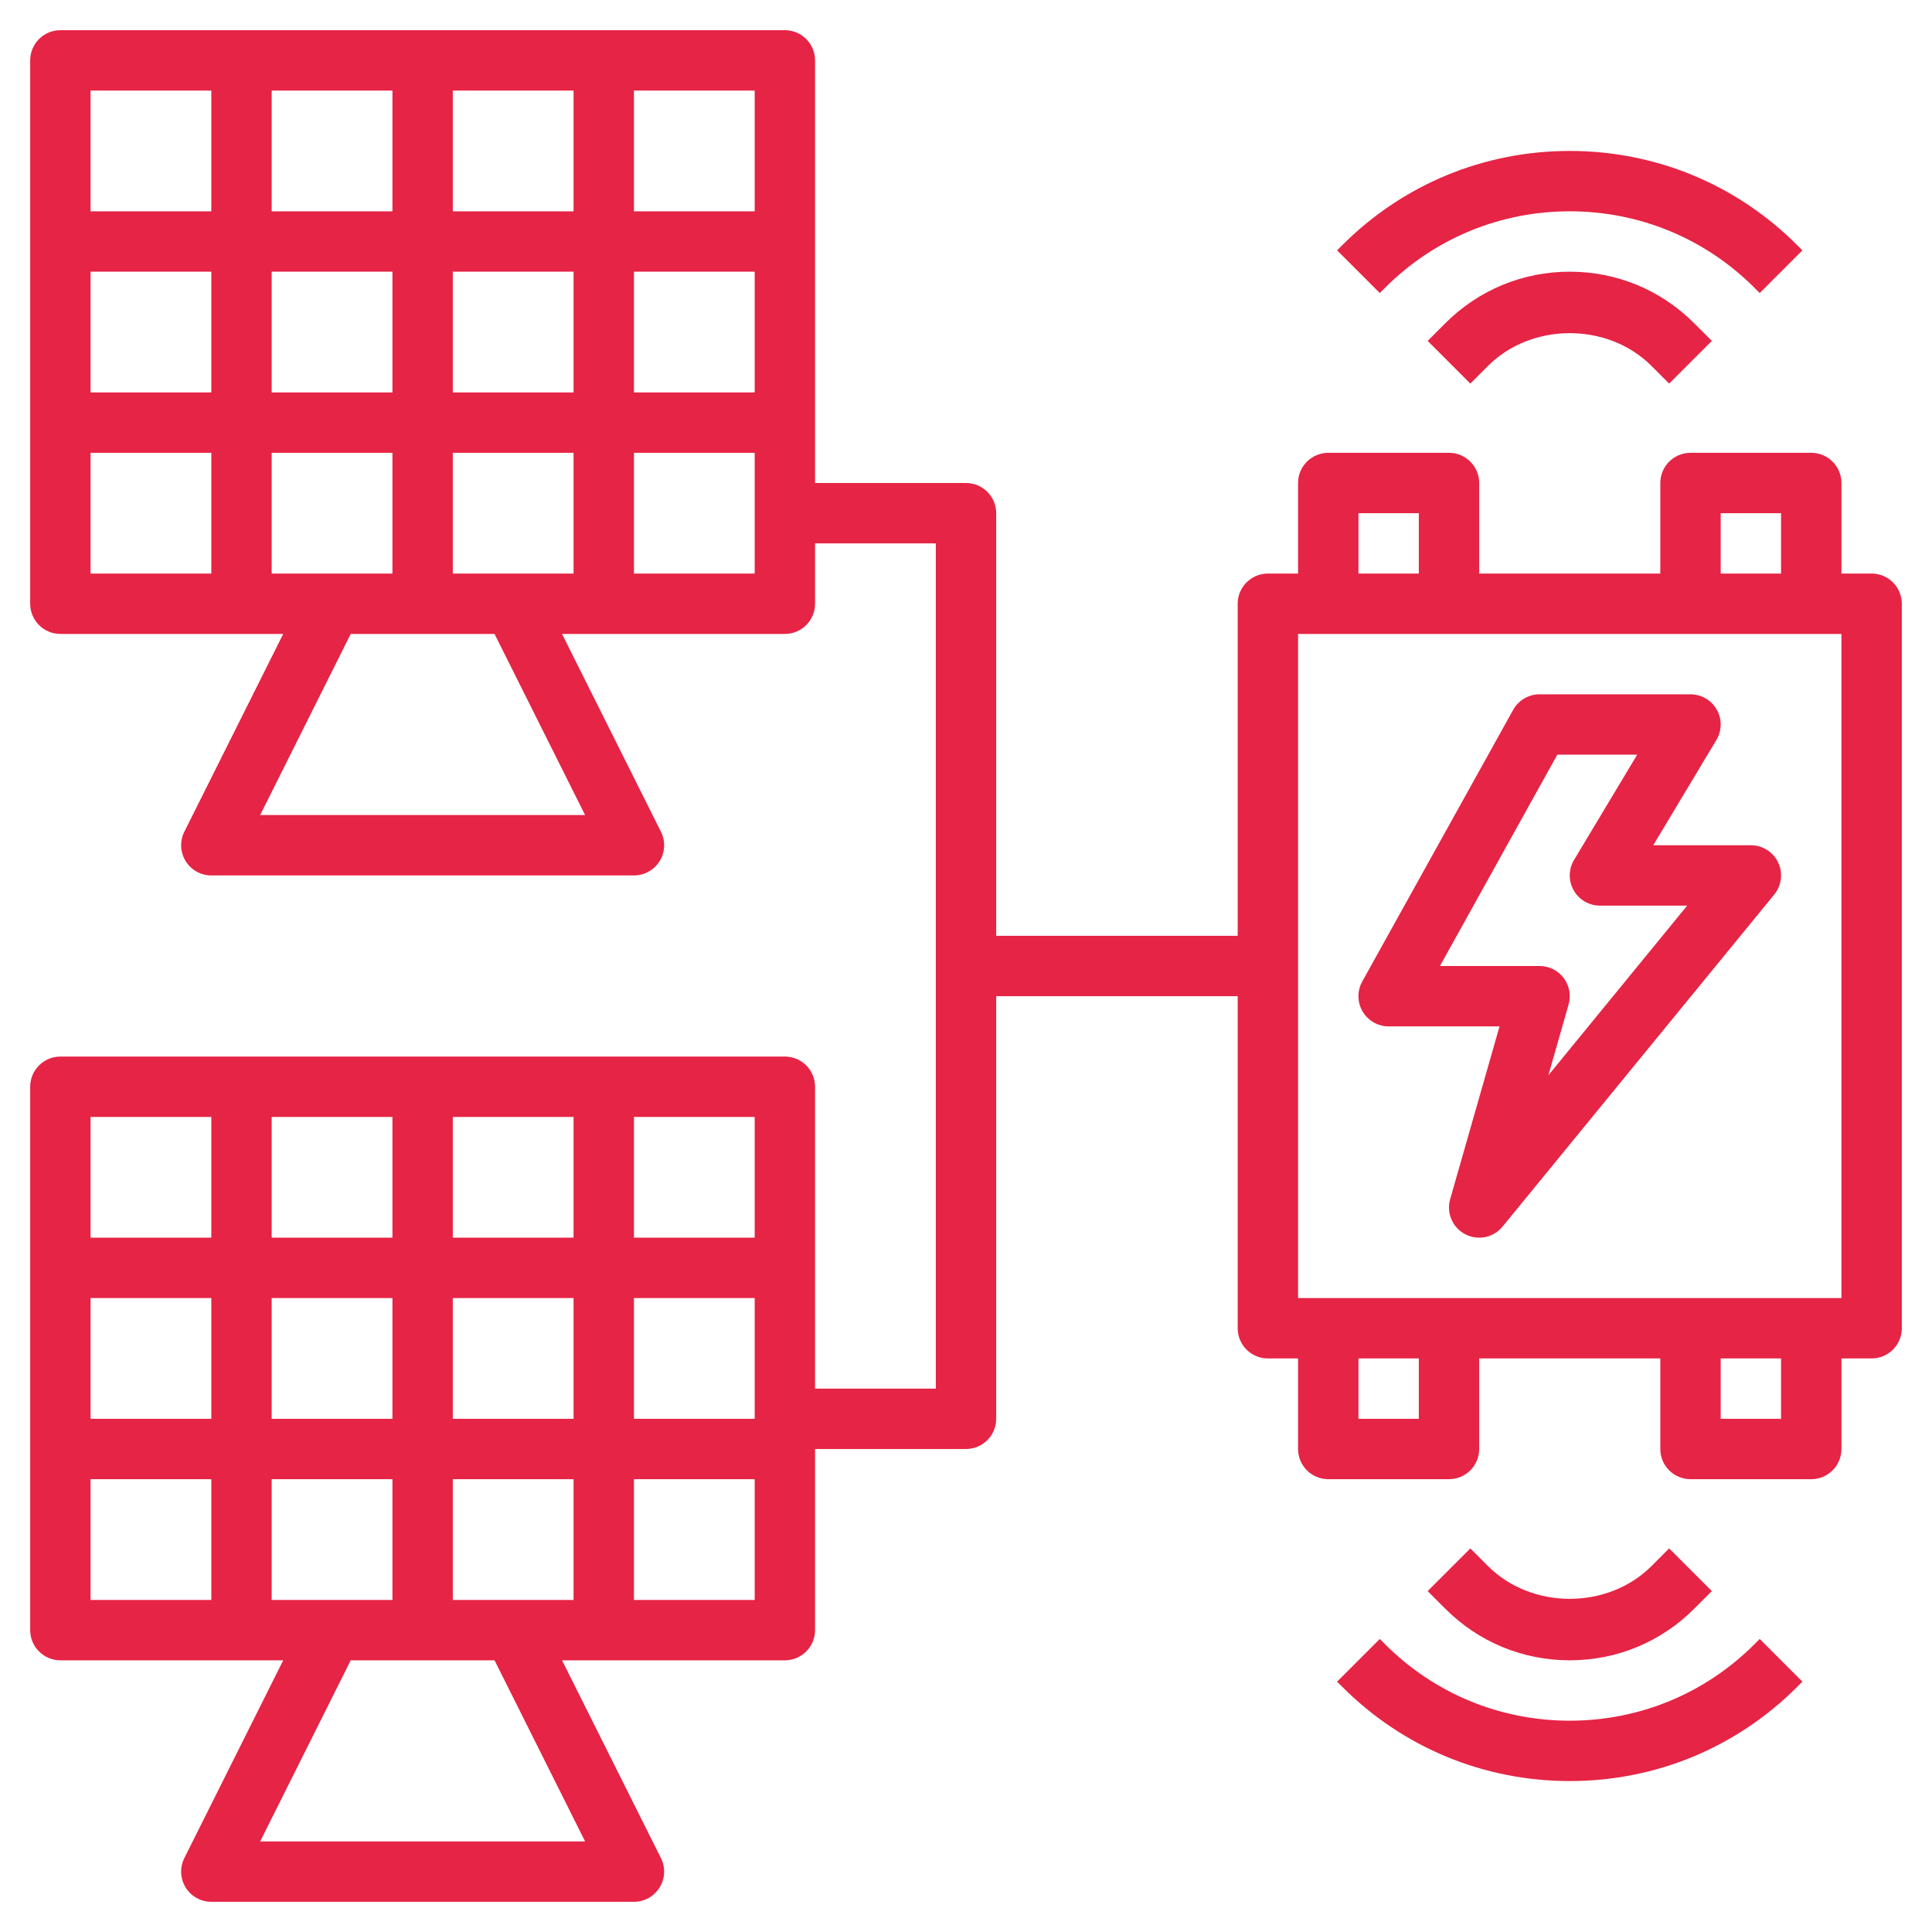 <?xml version="1.0"?>
<svg xmlns="http://www.w3.org/2000/svg" xmlns:xlink="http://www.w3.org/1999/xlink" xmlns:svgjs="http://svgjs.com/svgjs" version="1.1" width="512" height="512" x="0" y="0" viewBox="0 0 64 64" style="enable-background:new 0 0 512 512" xml:space="preserve" class=""><g><g xmlns="http://www.w3.org/2000/svg"><path d="m46 34h3.674l-1.636 5.725c-.13.456.078.941.498 1.161.148.077.306.114.464.114.292 0 .579-.128.774-.367l9-11c.245-.299.295-.712.13-1.062s-.518-.571-.904-.571h-3.234l2.091-3.485c.186-.309.19-.694.013-1.007-.177-.314-.51-.508-.87-.508h-5c-.363 0-.698.197-.874.514l-5 9c-.172.31-.167.688.012.993.18.305.508.493.862.493zm5.588-9h2.646l-2.091 3.485c-.186.309-.19.694-.013 1.007.177.314.51.508.87.508h2.89l-4.598 5.62.67-2.345c.086-.302.026-.626-.163-.877s-.485-.398-.799-.398h-3.3z" fill="#e62445" data-original="#000000" style="" class=""/><path d="m62 19h-1v-3c0-.552-.448-1-1-1h-4c-.552 0-1 .448-1 1v3h-6v-3c0-.552-.448-1-1-1h-4c-.552 0-1 .448-1 1v3h-1c-.552 0-1 .448-1 1v11h-8v-14c0-.552-.448-1-1-1h-5v-14c0-.552-.448-1-1-1h-24c-.552 0-1 .448-1 1v18c0 .552.448 1 1 1h7.382l-3.276 6.553c-.155.31-.138.678.044.973.182.294.503.474.85.474h14c.347 0 .668-.18.851-.474.182-.295.199-.663.044-.973l-3.277-6.553h7.382c.552 0 1-.448 1-1v-2h4v28h-4v-10c0-.552-.448-1-1-1h-24c-.552 0-1 .448-1 1v18c0 .552.448 1 1 1h7.382l-3.276 6.553c-.155.31-.138.678.044.973.182.294.503.474.85.474h14c.347 0 .668-.18.851-.474.182-.295.199-.663.044-.973l-3.277-6.553h7.382c.552 0 1-.448 1-1v-6h5c.552 0 1-.448 1-1v-14h8v11c0 .552.448 1 1 1h1v3c0 .552.448 1 1 1h4c.552 0 1-.448 1-1v-3h6v3c0 .552.448 1 1 1h4c.552 0 1-.448 1-1v-3h1c.552 0 1-.448 1-1v-24c0-.552-.448-1-1-1zm-53-10h4v4h-4zm-2 4h-4v-4h4zm6-6h-4v-4h4zm2-4h4v4h-4zm-2 12v4h-4v-4zm2 0h4v4h-4zm0-2v-4h4v4zm6-4h4v4h-4zm4-2h-4v-4h4zm-18-4v4h-4v-4zm-4 12h4v4h-4zm16.382 12h-10.764l3-6h4.764zm1.618-8v-4h4v4zm-12 24h4v4h-4zm-2 4h-4v-4h4zm6-6h-4v-4h4zm2-4h4v4h-4zm-2 12v4h-4v-4zm2 0h4v4h-4zm0-2v-4h4v4zm6-4h4v4h-4zm4-2h-4v-4h4zm-18-4v4h-4v-4zm-4 12h4v4h-4zm16.382 12h-10.764l3-6h4.764zm1.618-8v-4h4v4zm36-36h2v2h-2zm-12 0h2v2h-2zm2 30h-2v-2h2zm12 0h-2v-2h2zm2-4h-18v-22h18z" fill="#e62445" data-original="#000000" style="" class=""/><path d="m47.879 10.707-.586.586 1.414 1.414.586-.586c1.446-1.446 3.968-1.446 5.414 0l.586.586 1.414-1.414-.586-.586c-1.1-1.101-2.564-1.707-4.121-1.707s-3.021.606-4.121 1.707z" fill="#e62445" data-original="#000000" style="" class=""/><path d="m45.878 9.536c1.636-1.636 3.81-2.536 6.122-2.536s4.486.9 6.122 2.536l.171.171 1.414-1.414-.171-.171c-2.013-2.014-4.689-3.122-7.536-3.122s-5.523 1.108-7.536 3.122l-.171.171 1.414 1.414z" fill="#e62445" data-original="#000000" style="" class=""/><path d="m56.121 53.293.586-.586-1.414-1.414-.586.586c-1.446 1.446-3.968 1.446-5.414 0l-.586-.586-1.414 1.414.586.586c1.1 1.101 2.564 1.707 4.121 1.707s3.021-.606 4.121-1.707z" fill="#e62445" data-original="#000000" style="" class=""/><path d="m58.122 54.464c-1.636 1.636-3.81 2.536-6.122 2.536s-4.486-.9-6.122-2.536l-.171-.171-1.414 1.414.171.171c2.013 2.014 4.689 3.122 7.536 3.122s5.523-1.108 7.536-3.122l.171-.171-1.414-1.414z" fill="#e62445" data-original="#000000" style="" class=""/></g></g></svg>
